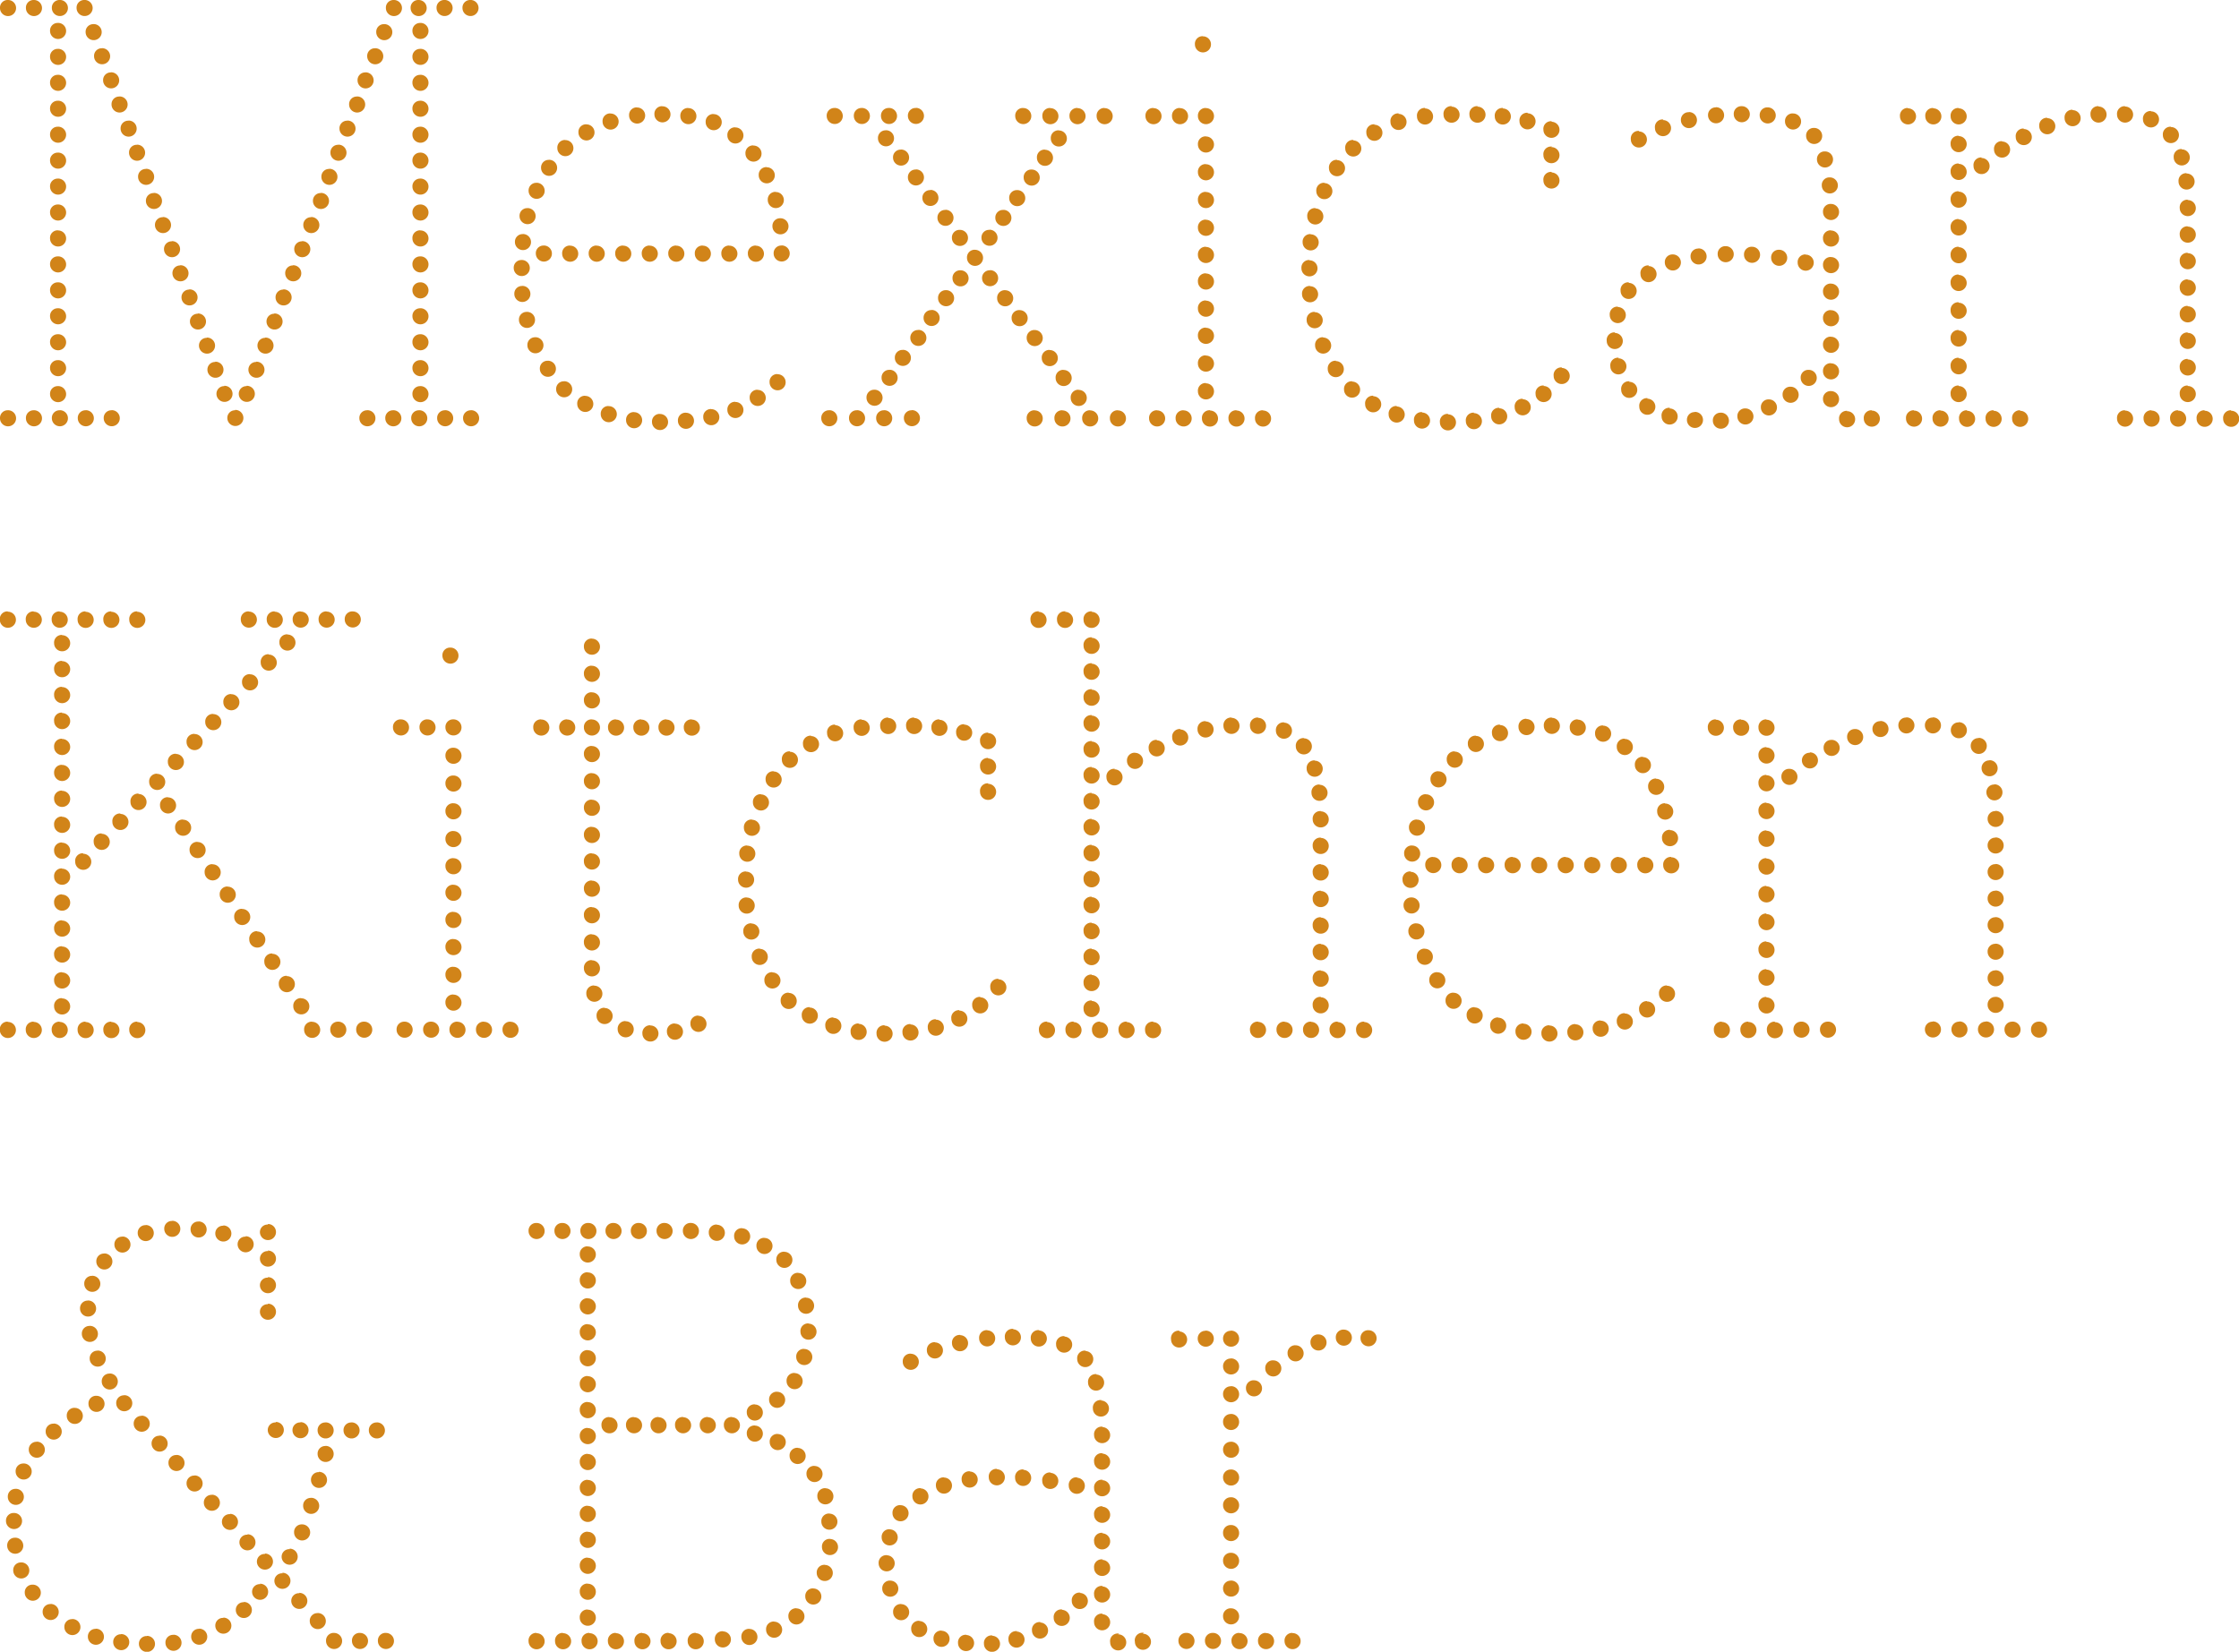<svg id="Layer_1" data-name="Layer 1" xmlns="http://www.w3.org/2000/svg" viewBox="0 0 557 411"><defs><style>.cls-1{fill:#d18419;}</style></defs><title>heading2</title><path class="cls-1" d="M322.84,1450.69a2,2,0,1,1-1.95,2A1.89,1.89,0,0,1,322.84,1450.69Zm0,102.08a2,2,0,1,1-1.95,2A1.89,1.89,0,0,1,322.84,1552.78Zm6.45-102.08a2,2,0,1,1-1.95,2A1.89,1.89,0,0,1,329.28,1450.69Zm0,102.08a2,2,0,1,1-1.95,2A1.89,1.89,0,0,1,329.28,1552.78Zm6-96.38a2,2,0,1,1-1.95,2A1.89,1.89,0,0,1,335.28,1456.4Zm0,6.45a2,2,0,1,1-1.95,2A1.89,1.89,0,0,1,335.28,1462.85Zm0,6.46a2,2,0,1,1-1.95,2A1.89,1.89,0,0,1,335.28,1469.31Zm0,6.45a2,2,0,1,1-1.95,2A1.89,1.89,0,0,1,335.28,1475.76Zm0,6.46a2,2,0,1,1-1.95,2A1.89,1.89,0,0,1,335.28,1482.22Zm0,6.45a2,2,0,1,1-1.95,2A1.89,1.89,0,0,1,335.28,1488.67Zm0,6.46a2,2,0,1,1-1.95,2A1.89,1.89,0,0,1,335.28,1495.13Zm0,6.45a2,2,0,1,1-1.95,2A1.89,1.89,0,0,1,335.28,1501.58Zm0,6.46a2,2,0,1,1-1.95,2A1.89,1.89,0,0,1,335.28,1508Zm0,6.45a2,2,0,1,1-1.95,2A1.89,1.89,0,0,1,335.28,1514.49Zm0,6.46a2,2,0,1,1-1.95,2A1.89,1.89,0,0,1,335.28,1520.95Zm0,6.45a2,2,0,1,1-1.95,2A1.89,1.89,0,0,1,335.28,1527.4Zm0,6.46a2,2,0,1,1-1.95,2A1.89,1.89,0,0,1,335.28,1533.86Zm0,6.45a2,2,0,1,1-1.95,2A1.89,1.89,0,0,1,335.28,1540.31Zm0,6.46a2,2,0,1,1-1.95,2A1.89,1.89,0,0,1,335.28,1546.77Zm.45-96.08a2,2,0,1,1-1.95,2A1.89,1.89,0,0,1,335.73,1450.69Zm0,102.08a2,2,0,1,1-1.95,2A1.89,1.89,0,0,1,335.73,1552.78Zm6.15-102.08a2,2,0,1,1-1.95,2A1.89,1.89,0,0,1,341.88,1450.69Zm.3,102.08a2,2,0,1,1-1.95,2A1.89,1.89,0,0,1,342.18,1552.78Zm1.95-96.08a2,2,0,1,1-1.95,2A1.89,1.89,0,0,1,344.12,1456.7Zm2.1,6a2,2,0,1,1-1.95,2A1.89,1.89,0,0,1,346.22,1462.7Zm2.25,6a2,2,0,1,1-1.95,2A1.89,1.89,0,0,1,348.47,1468.71Zm.15,84.07a2,2,0,1,1-1.95,2A1.89,1.89,0,0,1,348.62,1552.78Zm1.95-78.06a2,2,0,1,1-1.95,2A1.89,1.89,0,0,1,350.57,1474.71Zm2.25,6a2,2,0,1,1-1.95,2A1.89,1.89,0,0,1,352.82,1480.72Zm2.1,6a2,2,0,1,1-1.95,2A1.89,1.89,0,0,1,354.92,1486.72Zm2.25,6a2,2,0,1,1-1.95,2A1.89,1.89,0,0,1,357.17,1492.73Zm1.95,6a2,2,0,1,1-1.95,2A1.89,1.89,0,0,1,359.12,1498.73Zm2.25,6a2,2,0,1,1-1.95,2A1.89,1.89,0,0,1,361.37,1504.74Zm2.25,6a2,2,0,1,1-1.95,2A1.89,1.89,0,0,1,363.62,1510.74Zm2.1,6a2,2,0,1,1-1.95,2A1.89,1.89,0,0,1,365.71,1516.74Zm2.25,6a2,2,0,1,1-1.95,2A1.89,1.89,0,0,1,368,1522.75Zm2.1,6a2,2,0,1,1-1.95,2A1.89,1.89,0,0,1,370.06,1528.76Zm2.25,6a2,2,0,1,1-1.95,2A1.89,1.89,0,0,1,372.31,1534.76Zm2.1,6a2,2,0,1,1-1.95,2A1.89,1.89,0,0,1,374.41,1540.76Zm2.25,6a2,2,0,1,1-1.95,2A1.89,1.89,0,0,1,376.66,1546.77Zm2.7,6a2,2,0,1,1-1.95,2A1.89,1.89,0,0,1,379.36,1552.78Zm2.85-6a2,2,0,1,1-1.95,2A1.89,1.89,0,0,1,382.21,1546.77Zm2.4-6a2,2,0,1,1-1.95,2A1.89,1.89,0,0,1,384.61,1540.76Zm2.25-6a2,2,0,1,1-1.95,2A1.89,1.89,0,0,1,386.85,1534.76Zm2.25-6a2,2,0,1,1-1.95,2A1.89,1.89,0,0,1,389.1,1528.76Zm2.25-6a2,2,0,1,1-1.95,2A1.89,1.89,0,0,1,391.35,1522.75Zm2.4-6a2,2,0,1,1-1.95,2A1.89,1.89,0,0,1,393.75,1516.74Zm2.25-6a2,2,0,1,1-1.95,2A1.89,1.89,0,0,1,396,1510.74Zm2.25-6a2,2,0,1,1-1.95,2A1.89,1.89,0,0,1,398.25,1504.74Zm2.4-6a2,2,0,1,1-1.95,2A1.89,1.89,0,0,1,400.65,1498.73Zm2.1-6a2,2,0,1,1-1.95,2A1.89,1.89,0,0,1,402.75,1492.73Zm2.25-6a2,2,0,1,1-1.95,2A1.89,1.89,0,0,1,405,1486.72Zm2.25-6a2,2,0,1,1-1.95,2A1.89,1.89,0,0,1,407.24,1480.72Zm2.4-6a2,2,0,1,1-1.95,2A1.89,1.89,0,0,1,409.64,1474.71Zm2.1-6a2,2,0,1,1-1.95,2A1.89,1.89,0,0,1,411.74,1468.71Zm.45,84.07a2,2,0,1,1-1.95,2A1.89,1.89,0,0,1,412.19,1552.78Zm1.95-90.07a2,2,0,1,1-1.95,2A1.89,1.89,0,0,1,414.14,1462.7Zm2.25-6a2,2,0,1,1-1.95,2A1.89,1.89,0,0,1,416.39,1456.7Zm2.25,96.08a2,2,0,1,1-1.95,2A1.89,1.89,0,0,1,418.64,1552.78Zm.15-102.08a2,2,0,1,1-1.95,2A1.89,1.89,0,0,1,418.79,1450.69Zm6.15,0a2,2,0,1,1-1.95,2A1.89,1.89,0,0,1,424.94,1450.69Zm.15,102.08a2,2,0,1,1-1.95,2A1.89,1.89,0,0,1,425.09,1552.78Zm.3-96.38a2,2,0,1,1-1.95,2A1.89,1.89,0,0,1,425.39,1456.4Zm0,6.45a2,2,0,1,1-1.95,2A1.89,1.89,0,0,1,425.39,1462.85Zm0,6.46a2,2,0,1,1-1.95,2A1.89,1.89,0,0,1,425.39,1469.31Zm0,6.45a2,2,0,1,1-1.95,2A1.89,1.89,0,0,1,425.39,1475.76Zm0,6.46a2,2,0,1,1-1.95,2A1.89,1.89,0,0,1,425.39,1482.22Zm0,6.45a2,2,0,1,1-1.95,2A1.89,1.89,0,0,1,425.39,1488.67Zm0,6.46a2,2,0,1,1-1.95,2A1.89,1.89,0,0,1,425.39,1495.13Zm0,6.45a2,2,0,1,1-1.95,2A1.89,1.89,0,0,1,425.39,1501.58Zm0,6.46a2,2,0,1,1-1.95,2A1.89,1.89,0,0,1,425.39,1508Zm0,6.45a2,2,0,1,1-1.95,2A1.89,1.89,0,0,1,425.39,1514.49Zm0,6.46a2,2,0,1,1-1.95,2A1.89,1.89,0,0,1,425.39,1520.95Zm0,6.45a2,2,0,1,1-1.95,2A1.89,1.89,0,0,1,425.39,1527.4Zm0,6.46a2,2,0,1,1-1.95,2A1.89,1.89,0,0,1,425.39,1533.86Zm0,6.45a2,2,0,1,1-1.95,2A1.89,1.89,0,0,1,425.39,1540.31Zm0,6.46a2,2,0,1,1-1.95,2A1.89,1.89,0,0,1,425.39,1546.77Zm6-96.08a2,2,0,1,1-1.95,2A1.89,1.89,0,0,1,431.38,1450.69Zm.15,102.08a2,2,0,1,1-1.95,2A1.89,1.89,0,0,1,431.53,1552.78Zm6.3-102.08a2,2,0,1,1-1.95,2A1.89,1.89,0,0,1,437.83,1450.69Zm.15,102.08a2,2,0,1,1-1.95,2A1.89,1.89,0,0,1,438,1552.78Zm12.6-37.38a2,2,0,1,1-1.95,2A1.89,1.89,0,0,1,450.58,1515.39Zm.15,6.45a2,2,0,1,1-1.95,2A1.89,1.89,0,0,1,450.73,1521.85Zm.15-12.91a2,2,0,1,1-1.95,2A1.89,1.89,0,0,1,450.88,1508.94Zm1,19.37a2,2,0,1,1-1.95,2A1.89,1.89,0,0,1,451.93,1528.3Zm.15-25.82a2,2,0,1,1-1.95,2A1.89,1.89,0,0,1,452.08,1502.48Zm1.95,32.13a2,2,0,1,1-1.95,2A1.89,1.89,0,0,1,454,1534.61Zm.3-38.43a2,2,0,1,1-1.95,2A1.89,1.89,0,0,1,454.33,1496.18Zm1.8,15.61a2,2,0,1,1-1.95,2A1.89,1.89,0,0,1,456.13,1511.79Zm1,28.67a2,2,0,1,1-1.95,2A1.89,1.89,0,0,1,457.18,1540.46Zm.3-50a2,2,0,1,1-1.95,2A1.89,1.89,0,0,1,457.47,1490.47Zm3.75,55.1a2,2,0,1,1-1.95,2A1.89,1.89,0,0,1,461.22,1545.57Zm.3-60a2,2,0,1,1-1.95,2A1.89,1.89,0,0,1,461.52,1485.52Zm1.2,26.27a2,2,0,1,1-1.95,2A1.89,1.89,0,0,1,462.72,1511.79Zm3.75,37.38a2,2,0,1,1-1.95,2A1.89,1.89,0,0,1,466.47,1549.17Zm.3-67.56a2,2,0,1,1-1.95,2A1.89,1.89,0,0,1,466.77,1481.62Zm2.55,30.18a2,2,0,1,1-1.95,2A1.89,1.89,0,0,1,469.32,1511.79Zm3,39.93a2,2,0,1,1-1.95,2A1.89,1.89,0,0,1,472.32,1551.72Zm.45-72.81a2,2,0,1,1-1.95,2A1.89,1.89,0,0,1,472.77,1478.91Zm3.15,32.88a2,2,0,1,1-1.95,2A1.89,1.89,0,0,1,475.92,1511.79Zm2.7,41.43a2,2,0,1,1-1.95,2A1.89,1.89,0,0,1,478.62,1553.23Zm.75-75.81a2,2,0,1,1-1.95,2A1.89,1.89,0,0,1,479.36,1477.41Zm3.15,34.38a2,2,0,1,1-1.95,2A1.89,1.89,0,0,1,482.51,1511.79Zm2.55,41.88a2,2,0,1,1-1.95,2A1.89,1.89,0,0,1,485.06,1553.68Zm.6-76.56a2,2,0,1,1-1.95,2A1.89,1.89,0,0,1,485.66,1477.11Zm3.45,34.68a2,2,0,1,1-1.95,2A1.89,1.89,0,0,1,489.11,1511.79Zm2.4,41.58a2,2,0,1,1-1.95,2A1.89,1.89,0,0,1,491.51,1553.38Zm.6-75.81a2,2,0,1,1-1.95,2A1.89,1.89,0,0,1,492.11,1477.56Zm3.6,34.23a2,2,0,1,1-1.95,2A1.89,1.89,0,0,1,495.71,1511.79Zm2.1,40.68a2,2,0,1,1-1.95,2A1.89,1.89,0,0,1,497.81,1552.47Zm.6-73.41a2,2,0,1,1-1.95,2A1.89,1.89,0,0,1,498.41,1479.06Zm3.9,32.73a2,2,0,1,1-1.95,2A1.89,1.89,0,0,1,502.3,1511.79Zm1.5-29.42a2,2,0,1,1-1.95,2A1.89,1.89,0,0,1,503.8,1482.37Zm0,68.31a2,2,0,1,1-1.95,2A1.89,1.89,0,0,1,503.8,1550.67Zm4.5-63.8a2,2,0,1,1-1.95,2A1.89,1.89,0,0,1,508.3,1486.87Zm.6,24.92a2,2,0,1,1-1.95,2A1.89,1.89,0,0,1,508.9,1511.79Zm.45,35.88a2,2,0,1,1-1.95,2A1.89,1.89,0,0,1,509.35,1547.67Zm2.25-55.4a2,2,0,1,1-1.95,2A1.89,1.89,0,0,1,511.6,1492.27Zm2.25,6.16a2,2,0,1,1-1.95,2A1.89,1.89,0,0,1,513.85,1498.43Zm.45,45.34a2,2,0,1,1-1.95,2A1.89,1.89,0,0,1,514.3,1543.77ZM515,1505a2,2,0,1,1-1.95,2A1.89,1.89,0,0,1,515,1505Zm.3,6.76a2,2,0,1,1-1.95,2A1.89,1.89,0,0,1,515.35,1511.79Zm11.85,41a2,2,0,1,1-1.95,2A1.89,1.89,0,0,1,527.2,1552.78Zm1.35-75.21a2,2,0,1,1-1.95,2A1.89,1.89,0,0,1,528.54,1477.56Zm5.55,75.21a2,2,0,1,1-1.95,2A1.89,1.89,0,0,1,534.09,1552.78Zm1.2-75.21a2,2,0,1,1-1.95,2A1.89,1.89,0,0,1,535.29,1477.56Zm3.15,70.11a2,2,0,1,1-1.95,2A1.89,1.89,0,0,1,538.44,1547.67Zm2.4,5.1a2,2,0,1,1-1.95,2A1.89,1.89,0,0,1,540.84,1552.78Zm.45-69.66a2,2,0,1,1-1.95,2A1.89,1.89,0,0,1,541.29,1483.12Zm.75-5.55a2,2,0,1,1-1.95,2A1.89,1.89,0,0,1,542,1477.56Zm.15,65.15a2,2,0,1,1-1.95,2A1.89,1.89,0,0,1,542.19,1542.72Zm2.85-54.8a2,2,0,1,1-1.95,2A1.89,1.89,0,0,1,545,1487.92Zm.45,49.84a2,2,0,1,1-1.95,2A1.89,1.89,0,0,1,545.49,1537.76Zm2.25,15a2,2,0,1,1-1.95,2A1.89,1.89,0,0,1,547.74,1552.78Zm1-75.21a2,2,0,1,1-1.95,2A1.89,1.89,0,0,1,548.79,1477.56Zm0,15.31a2,2,0,1,1-1.95,2A1.89,1.89,0,0,1,548.79,1492.88Zm.6,39.93a2,2,0,1,1-1.95,2A1.89,1.89,0,0,1,549.38,1532.81Zm3-34.83a2,2,0,1,1-1.95,2A1.89,1.89,0,0,1,552.38,1498Zm.3,29.87a2,2,0,1,1-1.95,2A1.89,1.89,0,0,1,552.68,1527.85Zm3.45-24.92a2,2,0,1,1-1.95,2A1.89,1.89,0,0,1,556.13,1502.93Zm.15,20a2,2,0,1,1-1.95,2A1.89,1.89,0,0,1,556.28,1522.9Zm3.45-15a2,2,0,1,1-1.95,2A1.89,1.89,0,0,1,559.73,1507.89Zm.15,10.06a2,2,0,1,1-1.95,2A1.89,1.89,0,0,1,559.88,1517.95Zm3.6-5.1a2,2,0,1,1-1.95,2A1.89,1.89,0,0,1,563.48,1512.84Zm3.6-5a2,2,0,1,1-1.95,2A1.89,1.89,0,0,1,567.08,1507.89Zm.15,10.06a2,2,0,1,1-1.95,2A1.89,1.89,0,0,1,567.23,1517.95Zm3.3-15a2,2,0,1,1-1.95,2A1.89,1.89,0,0,1,570.52,1502.93Zm.45,20a2,2,0,1,1-1.95,2A1.89,1.89,0,0,1,571,1522.9Zm3-24.92a2,2,0,1,1-1.95,2A1.89,1.89,0,0,1,574,1498Zm.6,29.87a2,2,0,1,1-1.95,2A1.89,1.89,0,0,1,574.57,1527.85Zm.9-50.29a2,2,0,1,1-1.95,2A1.89,1.89,0,0,1,575.47,1477.56Zm2.1,15.31a2,2,0,1,1-1.95,2A1.89,1.89,0,0,1,577.57,1492.88Zm.75,39.93a2,2,0,1,1-1.95,2A1.89,1.89,0,0,1,578.32,1532.81Zm0,20a2,2,0,1,1-1.95,2A1.89,1.89,0,0,1,578.32,1552.78Zm2.55-64.85a2,2,0,1,1-1.95,2A1.89,1.89,0,0,1,580.87,1487.92Zm1.2,49.84a2,2,0,1,1-1.95,2A1.89,1.89,0,0,1,582.07,1537.76Zm.15-60.2a2,2,0,1,1-1.95,2A1.89,1.89,0,0,1,582.22,1477.56Zm2.1,5.55a2,2,0,1,1-1.95,2A1.89,1.89,0,0,1,584.32,1483.12Zm.9,69.66a2,2,0,1,1-1.95,2A1.89,1.89,0,0,1,585.22,1552.78Zm.3-10.06a2,2,0,1,1-1.95,2A1.89,1.89,0,0,1,585.52,1542.72Zm3.45-65.15a2,2,0,1,1-1.95,2A1.89,1.89,0,0,1,589,1477.56Zm.3,70.11a2,2,0,1,1-1.95,2A1.89,1.89,0,0,1,589.27,1547.67Zm2.85,5.1a2,2,0,1,1-1.95,2A1.89,1.89,0,0,1,592.11,1552.78Zm3.6-75.21a2,2,0,1,1-1.95,2A1.89,1.89,0,0,1,595.71,1477.56Zm3.3,75.21a2,2,0,1,1-1.95,2A1.89,1.89,0,0,1,599,1552.78Zm8.85-75.21a2,2,0,1,1-1.95,2A1.89,1.89,0,0,1,607.86,1477.56Zm.9,75.21a2,2,0,1,1-1.95,2A1.89,1.89,0,0,1,608.76,1552.78Zm5.7-75.21a2,2,0,1,1-1.95,2A1.89,1.89,0,0,1,614.46,1477.56Zm.9,75.21a2,2,0,1,1-1.95,2A1.89,1.89,0,0,1,615.35,1552.78Zm4.8-93.08a2,2,0,1,1-1.95,2A1.89,1.89,0,0,1,620.15,1459.7Zm.75,17.86a2,2,0,1,1-1.95,2A1.89,1.89,0,0,1,620.9,1477.56Zm0,7.06a2,2,0,1,1-1.95,2A1.89,1.89,0,0,1,620.9,1484.62Zm0,6.91a2,2,0,1,1-1.95,2A1.89,1.89,0,0,1,620.9,1491.52Zm0,6.91a2,2,0,1,1-1.95,2A1.89,1.89,0,0,1,620.9,1498.43Zm0,6.91a2,2,0,1,1-1.95,2A1.89,1.89,0,0,1,620.9,1505.34Zm0,6.76a2,2,0,1,1-1.95,2A1.89,1.89,0,0,1,620.9,1512.09Zm0,6.61a2,2,0,1,1-1.95,2A1.89,1.89,0,0,1,620.9,1518.7Zm0,6.76a2,2,0,1,1-1.95,2A1.89,1.89,0,0,1,620.9,1525.45Zm0,6.75a2,2,0,1,1-1.95,2A1.89,1.89,0,0,1,620.9,1532.21Zm0,6.91a2,2,0,1,1-1.95,2A1.89,1.89,0,0,1,620.9,1539.11Zm0,6.91a2,2,0,1,1-1.95,2A1.89,1.89,0,0,1,620.9,1546Zm1,6.76a2,2,0,1,1-1.95,2A1.89,1.89,0,0,1,622,1552.78Zm6.6,0a2,2,0,1,1-1.95,2A1.89,1.89,0,0,1,628.55,1552.78Zm6.6,0a2,2,0,1,1-1.95,2A1.89,1.89,0,0,1,635.15,1552.78Zm11.55-37.38a2,2,0,1,1-1.95,2A1.89,1.89,0,0,1,646.69,1515.39Zm.15,6.45a2,2,0,1,1-1.95,2A1.89,1.89,0,0,1,646.84,1521.85Zm.15-12.91a2,2,0,1,1-1.95,2A1.89,1.89,0,0,1,647,1508.94Zm1,19.37a2,2,0,1,1-1.95,2A1.89,1.89,0,0,1,648,1528.3Zm.15-25.82a2,2,0,1,1-1.95,2A1.89,1.89,0,0,1,648.19,1502.48Zm1.95,32.13a2,2,0,1,1-1.95,2A1.89,1.89,0,0,1,650.14,1534.61Zm.3-38.43a2,2,0,1,1-1.95,2A1.89,1.89,0,0,1,650.44,1496.18Zm2.85,44.29a2,2,0,1,1-1.95,2A1.89,1.89,0,0,1,653.29,1540.46Zm.3-50a2,2,0,1,1-1.95,2A1.89,1.89,0,0,1,653.59,1490.47Zm3.75,55.1a2,2,0,1,1-1.95,2A1.89,1.89,0,0,1,657.34,1545.57Zm.3-60a2,2,0,1,1-1.95,2A1.89,1.89,0,0,1,657.64,1485.52Zm4.95,63.65a2,2,0,1,1-1.95,2A1.89,1.89,0,0,1,662.58,1549.17Zm.3-67.56a2,2,0,1,1-1.95,2A1.89,1.89,0,0,1,662.88,1481.62Zm5.55,70.11a2,2,0,1,1-1.95,2A1.89,1.89,0,0,1,668.43,1551.72Zm.45-72.81a2,2,0,1,1-1.95,2A1.89,1.89,0,0,1,668.88,1478.91Zm5.85,74.31a2,2,0,1,1-1.95,2A1.89,1.89,0,0,1,674.73,1553.23Zm.75-75.66a2,2,0,1,1-1.95,2A1.89,1.89,0,0,1,675.48,1477.56Zm5.7,76.11a2,2,0,1,1-1.95,2A1.89,1.89,0,0,1,681.17,1553.68Zm.9-76.56a2,2,0,1,1-1.95,2A1.89,1.89,0,0,1,682.07,1477.11Zm5.55,76.26a2,2,0,1,1-1.95,2A1.89,1.89,0,0,1,687.62,1553.38Zm.9-76.26a2,2,0,1,1-1.95,2A1.89,1.89,0,0,1,688.52,1477.11Zm5.4,75.06a2,2,0,1,1-1.95,2A1.89,1.89,0,0,1,693.92,1552.17Zm.9-74.61a2,2,0,1,1-1.95,2A1.89,1.89,0,0,1,694.82,1477.56Zm4.95,72.36a2,2,0,1,1-1.95,2A1.89,1.89,0,0,1,699.77,1549.92Zm1.2-71.16a2,2,0,1,1-1.95,2A1.89,1.89,0,0,1,701,1478.76Zm4,67.86a2,2,0,1,1-1.95,2A1.89,1.89,0,0,1,705,1546.62Zm1.95-65.75a2,2,0,1,1-1.95,2A1.89,1.89,0,0,1,707,1480.87Zm0,6.31a2,2,0,1,1-1.95,2A1.89,1.89,0,0,1,707,1487.17Zm0,6.31a2,2,0,1,1-1.95,2A1.89,1.89,0,0,1,707,1493.48Zm2.55,48.64a2,2,0,1,1-1.95,2A1.89,1.89,0,0,1,709.51,1542.12Zm13.2-8.71a2,2,0,1,1-1.95,2A1.89,1.89,0,0,1,722.71,1533.41Zm.75-6.45a2,2,0,1,1-1.95,2A1.89,1.89,0,0,1,723.46,1527Zm.15,12.76a2,2,0,1,1-1.95,2A1.89,1.89,0,0,1,723.61,1539.71Zm2.55-18.77a2,2,0,1,1-1.95,2A1.89,1.89,0,0,1,726.16,1520.95Zm.15,24.62a2,2,0,1,1-1.95,2A1.89,1.89,0,0,1,726.31,1545.57Zm2.4-62.3a2,2,0,1,1-1.95,2A1.89,1.89,0,0,1,728.7,1483.27Zm2.1,66.5a2,2,0,1,1-1.95,2A1.89,1.89,0,0,1,730.8,1549.77Zm.3-33a2,2,0,1,1-1.95,2A1.89,1.89,0,0,1,731.1,1516.74Zm3.6-36.33a2,2,0,1,1-1.95,2A1.89,1.89,0,0,1,734.7,1480.42Zm1.65,71.76a2,2,0,1,1-1.95,2A1.89,1.89,0,0,1,736.35,1552.17ZM737,1514a2,2,0,1,1-1.95,2A1.89,1.89,0,0,1,737,1514Zm4-35.43a2,2,0,1,1-1.95,2A1.89,1.89,0,0,1,741,1478.61Zm1.5,74.61a2,2,0,1,1-1.95,2A1.89,1.89,0,0,1,742.5,1553.23Zm.9-40.68a2,2,0,1,1-1.95,2A1.89,1.89,0,0,1,743.4,1512.54Zm4.35-35.13a2,2,0,1,1-1.95,2A1.89,1.89,0,0,1,747.75,1477.41Zm1.2,76a2,2,0,1,1-1.95,2A1.89,1.89,0,0,1,748.95,1553.38Zm1.2-41.43a2,2,0,1,1-1.95,2A1.89,1.89,0,0,1,750.14,1511.94Zm4-34.83a2,2,0,1,1-1.95,2A1.89,1.89,0,0,1,754.19,1477.11Zm.9,75.21a2,2,0,1,1-1.95,2A1.89,1.89,0,0,1,755.09,1552.32Zm1.65-40.23a2,2,0,1,1-1.95,2A1.89,1.89,0,0,1,756.74,1512.09Zm3.9-34.68a2,2,0,1,1-1.95,2A1.89,1.89,0,0,1,760.64,1477.41Zm.3,72.66a2,2,0,1,1-1.95,2A1.89,1.89,0,0,1,760.94,1550.07Zm2.55-37.23a2,2,0,1,1-1.95,2A1.89,1.89,0,0,1,763.49,1512.84Zm2.85,34.08a2,2,0,1,1-1.95,2A1.89,1.89,0,0,1,766.34,1546.92Zm.6-68a2,2,0,1,1-1.95,2A1.89,1.89,0,0,1,766.94,1478.91Zm3.15,35.13a2,2,0,1,1-1.95,2A1.89,1.89,0,0,1,770.08,1514Zm.75,28.67a2,2,0,1,1-1.95,2A1.89,1.89,0,0,1,770.83,1542.72Zm1.35-60.2a2,2,0,1,1-1.95,2A1.89,1.89,0,0,1,772.18,1482.52Zm2.7,5.85a2,2,0,1,1-1.95,2A1.89,1.89,0,0,1,774.88,1488.37Zm1.2,6.46a2,2,0,1,1-1.95,2A1.89,1.89,0,0,1,776.08,1494.83Zm.3,6.61a2,2,0,1,1-1.95,2A1.89,1.89,0,0,1,776.38,1501.43Zm0,6.61a2,2,0,1,1-1.95,2A1.89,1.89,0,0,1,776.38,1508Zm0,6.61a2,2,0,1,1-1.95,2A1.89,1.89,0,0,1,776.38,1514.64Zm0,6.61a2,2,0,1,1-1.95,2A1.89,1.89,0,0,1,776.38,1521.25Zm0,6.61a2,2,0,1,1-1.95,2A1.89,1.89,0,0,1,776.38,1527.85Zm0,6.61a2,2,0,1,1-1.95,2A1.89,1.89,0,0,1,776.38,1534.46Zm0,6.61a2,2,0,1,1-1.95,2A1.89,1.89,0,0,1,776.38,1541.06Zm0,6.91a2,2,0,1,1-1.95,2A1.89,1.89,0,0,1,776.38,1548Zm4,5a2,2,0,1,1-1.95,2A1.89,1.89,0,0,1,780.43,1552.92Zm6.15-.15a2,2,0,1,1-1.95,2A1.89,1.89,0,0,1,786.58,1552.78Zm9-75.21a2,2,0,1,1-1.95,2A1.89,1.89,0,0,1,795.57,1477.56Zm1.5,75.21a2,2,0,1,1-1.95,2A1.89,1.89,0,0,1,797.07,1552.78Zm4.8-75.21a2,2,0,1,1-1.95,2A1.89,1.89,0,0,1,801.87,1477.56Zm1.8,75.21a2,2,0,1,1-1.95,2A1.89,1.89,0,0,1,803.67,1552.78Zm4.5-75.21a2,2,0,1,1-1.95,2A1.89,1.89,0,0,1,808.17,1477.56Zm0,6.91a2,2,0,1,1-1.95,2A1.89,1.89,0,0,1,808.17,1484.47Zm0,6.91a2,2,0,1,1-1.95,2A1.89,1.89,0,0,1,808.17,1491.37Zm0,6.91a2,2,0,1,1-1.95,2A1.89,1.89,0,0,1,808.17,1498.28Zm0,6.91a2,2,0,1,1-1.95,2A1.89,1.89,0,0,1,808.17,1505.19Zm0,6.91a2,2,0,1,1-1.95,2A1.89,1.89,0,0,1,808.17,1512.09Zm0,6.91a2,2,0,1,1-1.95,2A1.89,1.89,0,0,1,808.17,1519Zm0,6.91a2,2,0,1,1-1.95,2A1.89,1.89,0,0,1,808.17,1525.9Zm0,6.91a2,2,0,1,1-1.95,2A1.89,1.89,0,0,1,808.17,1532.81Zm0,6.91a2,2,0,1,1-1.95,2A1.89,1.89,0,0,1,808.17,1539.71Zm0,6.91a2,2,0,1,1-1.95,2A1.89,1.89,0,0,1,808.17,1546.62Zm2.1,6.16a2,2,0,1,1-1.95,2A1.89,1.89,0,0,1,810.27,1552.78Zm3.6-62.9a2,2,0,1,1-1.95,2A1.89,1.89,0,0,1,813.87,1489.87Zm3,62.9a2,2,0,1,1-1.95,2A1.89,1.89,0,0,1,816.86,1552.78Zm2.1-67a2,2,0,1,1-1.95,2A1.89,1.89,0,0,1,819,1485.82Zm4.5,67a2,2,0,1,1-1.95,2A1.89,1.89,0,0,1,823.46,1552.78Zm.9-70.11a2,2,0,1,1-1.95,2A1.89,1.89,0,0,1,824.36,1482.67Zm5.85-2.7a2,2,0,1,1-1.95,2A1.89,1.89,0,0,1,830.21,1480Zm6.3-2a2,2,0,1,1-1.95,2A1.89,1.89,0,0,1,836.51,1478Zm6.45-.9a2,2,0,1,1-1.95,2A1.89,1.89,0,0,1,843,1477.11Zm6.6,0a2,2,0,1,1-1.95,2A1.89,1.89,0,0,1,849.55,1477.11Zm0,75.66a2,2,0,1,1-1.95,2A1.89,1.89,0,0,1,849.55,1552.78Zm6.45-74.46a2,2,0,1,1-1.95,2A1.89,1.89,0,0,1,856,1478.31Zm.15,74.46a2,2,0,1,1-1.95,2A1.89,1.89,0,0,1,856.15,1552.78Zm4.8-70.56a2,2,0,1,1-1.95,2A1.89,1.89,0,0,1,860.94,1482.22Zm1.8,70.56a2,2,0,1,1-1.95,2A1.89,1.89,0,0,1,862.74,1552.78Zm.9-65a2,2,0,1,1-1.95,2A1.89,1.89,0,0,1,863.64,1487.77Zm1.2,6a2,2,0,1,1-1.95,2A1.89,1.89,0,0,1,864.84,1493.78Zm.3,6.61a2,2,0,1,1-1.95,2A1.89,1.89,0,0,1,865.14,1500.38Zm0,6.61a2,2,0,1,1-1.95,2A1.89,1.89,0,0,1,865.14,1507Zm0,6.61a2,2,0,1,1-1.95,2A1.89,1.89,0,0,1,865.14,1513.59Zm0,6.61a2,2,0,1,1-1.95,2A1.89,1.89,0,0,1,865.14,1520.2Zm0,6.61a2,2,0,1,1-1.95,2A1.89,1.89,0,0,1,865.14,1526.8Zm0,6.61a2,2,0,1,1-1.95,2A1.89,1.89,0,0,1,865.14,1533.41Zm0,6.61a2,2,0,1,1-1.95,2A1.89,1.89,0,0,1,865.14,1540Zm0,6.61a2,2,0,1,1-1.95,2A1.89,1.89,0,0,1,865.14,1546.62Zm4.2,6.16a2,2,0,1,1-1.95,2A1.89,1.89,0,0,1,869.34,1552.78Zm6.6,0a2,2,0,1,1-1.95,2A1.89,1.89,0,0,1,875.94,1552.78Zm-553.1,50a2,2,0,1,1-1.95,2A1.89,1.89,0,0,1,322.84,1602.82Zm0,102.08a2,2,0,1,1-1.95,2A1.89,1.89,0,0,1,322.84,1704.91Zm6.45-102.08a2,2,0,1,1-1.95,2A1.89,1.89,0,0,1,329.28,1602.82Zm0,102.08a2,2,0,1,1-1.95,2A1.89,1.89,0,0,1,329.28,1704.91Zm6.45-102.08a2,2,0,1,1-1.95,2A1.89,1.89,0,0,1,335.73,1602.82Zm0,102.08a2,2,0,1,1-1.95,2A1.89,1.89,0,0,1,335.73,1704.91Zm.6-96.23a2,2,0,1,1-1.95,2A1.89,1.89,0,0,1,336.33,1608.68Zm0,6.46a2,2,0,1,1-1.95,2A1.89,1.89,0,0,1,336.33,1615.13Zm0,6.45a2,2,0,1,1-1.95,2A1.89,1.89,0,0,1,336.33,1621.59Zm0,6.46a2,2,0,1,1-1.95,2A1.89,1.89,0,0,1,336.33,1628Zm0,6.45a2,2,0,1,1-1.95,2A1.89,1.89,0,0,1,336.33,1634.5Zm0,6.46a2,2,0,1,1-1.95,2A1.89,1.89,0,0,1,336.33,1641Zm0,6.45a2,2,0,1,1-1.95,2A1.89,1.89,0,0,1,336.33,1647.41Zm0,6.46a2,2,0,1,1-1.95,2A1.89,1.89,0,0,1,336.33,1653.86Zm0,6.45a2,2,0,1,1-1.95,2A1.89,1.89,0,0,1,336.33,1660.32Zm0,6.46a2,2,0,1,1-1.95,2A1.89,1.89,0,0,1,336.33,1666.77Zm0,6.45a2,2,0,1,1-1.95,2A1.89,1.89,0,0,1,336.33,1673.23Zm0,6.46a2,2,0,1,1-1.95,2A1.89,1.89,0,0,1,336.33,1679.69Zm0,6.46a2,2,0,1,1-1.95,2A1.89,1.89,0,0,1,336.33,1686.14Zm0,6.45a2,2,0,1,1-1.95,2A1.89,1.89,0,0,1,336.33,1692.6Zm0,6.46a2,2,0,1,1-1.95,2A1.89,1.89,0,0,1,336.33,1699.05Zm5.25-36a2,2,0,1,1-1.95,2A1.89,1.89,0,0,1,341.58,1663Zm.6-60.2a2,2,0,1,1-1.95,2A1.89,1.89,0,0,1,342.18,1602.82Zm0,102.08a2,2,0,1,1-1.95,2A1.89,1.89,0,0,1,342.18,1704.91Zm4-46.84a2,2,0,1,1-1.95,2A1.89,1.89,0,0,1,346.22,1658.07Zm2.4-55.24a2,2,0,1,1-1.95,2A1.89,1.89,0,0,1,348.62,1602.82Zm0,102.08a2,2,0,1,1-1.95,2A1.89,1.89,0,0,1,348.62,1704.91Zm2.25-51.79a2,2,0,1,1-1.95,2A1.89,1.89,0,0,1,350.87,1653.11Zm4.2-50.29a2,2,0,1,1-1.95,2A1.89,1.89,0,0,1,355.07,1602.82Zm0,102.08a2,2,0,1,1-1.95,2A1.89,1.89,0,0,1,355.07,1704.91Zm.3-56.75a2,2,0,1,1-1.95,2A1.89,1.89,0,0,1,355.37,1648.16Zm4.65-5a2,2,0,1,1-1.95,2A1.89,1.89,0,0,1,360,1643.21Zm2.7,5.85a2,2,0,1,1-1.95,2A1.89,1.89,0,0,1,362.72,1649.06Zm1.95-10.81a2,2,0,1,1-1.95,2A1.89,1.89,0,0,1,364.67,1638.25Zm1.8,16.36a2,2,0,1,1-1.95,2A1.89,1.89,0,0,1,366.46,1654.61Zm2.85-21.32a2,2,0,1,1-1.95,2A1.89,1.89,0,0,1,369.31,1633.3Zm.75,26.87a2,2,0,1,1-1.95,2A1.89,1.89,0,0,1,370.06,1660.17Zm3.75,5.55a2,2,0,1,1-1.95,2A1.89,1.89,0,0,1,373.81,1665.72Zm.15-37.38a2,2,0,1,1-1.95,2A1.89,1.89,0,0,1,374,1628.34Zm3.6,42.94a2,2,0,1,1-1.95,2A1.89,1.89,0,0,1,377.56,1671.28Zm.9-47.89a2,2,0,1,1-1.95,2A1.89,1.89,0,0,1,378.46,1623.39Zm2.7,53.44a2,2,0,1,1-1.95,2A1.89,1.89,0,0,1,381.16,1676.83Zm1.65-74a2,2,0,1,1-1.95,2A1.89,1.89,0,0,1,382.81,1602.82Zm.3,15.61a2,2,0,1,1-1.95,2A1.89,1.89,0,0,1,383.11,1618.44Zm1.8,64a2,2,0,1,1-1.95,2A1.89,1.89,0,0,1,384.91,1682.39Zm2.85-68.91a2,2,0,1,1-1.95,2A1.89,1.89,0,0,1,387.75,1613.48Zm.9,74.46a2,2,0,1,1-1.95,2A1.89,1.89,0,0,1,388.65,1687.94Zm.6-85.12a2,2,0,1,1-1.95,2A1.89,1.89,0,0,1,389.25,1602.82Zm3,90.67a2,2,0,1,1-1.95,2A1.89,1.89,0,0,1,392.25,1693.5Zm.15-85a2,2,0,1,1-1.95,2A1.89,1.89,0,0,1,392.4,1608.53Zm3.3-5.71a2,2,0,1,1-1.95,2A1.89,1.89,0,0,1,395.7,1602.82Zm.15,96.23a2,2,0,1,1-1.95,2A1.89,1.89,0,0,1,395.85,1699.05Zm2.7,5.85a2,2,0,1,1-1.95,2A1.89,1.89,0,0,1,398.55,1704.91Zm3.6-102.08a2,2,0,1,1-1.95,2A1.89,1.89,0,0,1,402.15,1602.82ZM405,1704.91a2,2,0,1,1-1.95,2A1.89,1.89,0,0,1,405,1704.91Zm3.6-102.08a2,2,0,1,1-1.95,2A1.89,1.89,0,0,1,408.59,1602.82Zm2.85,102.08a2,2,0,1,1-1.95,2A1.89,1.89,0,0,1,411.44,1704.91Zm9.15-75.21a2,2,0,1,1-1.95,2A1.89,1.89,0,0,1,420.59,1629.69Zm.9,75.21a2,2,0,1,1-1.95,2A1.89,1.89,0,0,1,421.49,1704.91Zm5.7-75.21a2,2,0,1,1-1.95,2A1.89,1.89,0,0,1,427.19,1629.69Zm.9,75.21a2,2,0,1,1-1.95,2A1.89,1.89,0,0,1,428.09,1704.91Zm4.8-93.08a2,2,0,1,1-1.95,2A1.89,1.89,0,0,1,432.89,1611.83Zm.75,17.86a2,2,0,1,1-1.95,2A1.89,1.89,0,0,1,433.64,1629.69Zm0,7.06a2,2,0,1,1-1.95,2A1.89,1.89,0,0,1,433.64,1636.75Zm0,6.91a2,2,0,1,1-1.95,2A1.89,1.89,0,0,1,433.64,1643.66Zm0,6.91a2,2,0,1,1-1.95,2A1.89,1.89,0,0,1,433.64,1650.56Zm0,6.91a2,2,0,1,1-1.95,2A1.89,1.89,0,0,1,433.64,1657.47Zm0,6.76a2,2,0,1,1-1.95,2A1.89,1.89,0,0,1,433.64,1664.22Zm0,6.61a2,2,0,1,1-1.95,2A1.89,1.89,0,0,1,433.64,1670.83Zm0,6.76a2,2,0,1,1-1.95,2A1.89,1.89,0,0,1,433.64,1677.58Zm0,6.75a2,2,0,1,1-1.95,2A1.89,1.89,0,0,1,433.64,1684.34Zm0,6.91a2,2,0,1,1-1.95,2A1.89,1.89,0,0,1,433.64,1691.25Zm0,6.91a2,2,0,1,1-1.95,2A1.89,1.89,0,0,1,433.64,1698.15Zm1,6.76a2,2,0,1,1-1.95,2A1.89,1.89,0,0,1,434.69,1704.91Zm6.6,0a2,2,0,1,1-1.95,2A1.89,1.89,0,0,1,441.28,1704.91Zm6.6,0a2,2,0,1,1-1.95,2A1.89,1.89,0,0,1,447.88,1704.91Zm7.65-75.21a2,2,0,1,1-1.95,2A1.89,1.89,0,0,1,455.53,1629.69Zm6.45,0a2,2,0,1,1-1.95,2A1.89,1.89,0,0,1,462,1629.69Zm6.15-20.12a2,2,0,1,1-1.95,2A1.89,1.89,0,0,1,468.12,1609.58Zm0,6.75a2,2,0,1,1-1.95,2A1.89,1.89,0,0,1,468.12,1616.33Zm0,6.61a2,2,0,1,1-1.95,2A1.89,1.89,0,0,1,468.12,1622.94Zm0,6.75a2,2,0,1,1-1.95,2A1.89,1.89,0,0,1,468.12,1629.69Zm0,6.61a2,2,0,1,1-1.95,2A1.89,1.89,0,0,1,468.12,1636.3Zm0,6.76a2,2,0,1,1-1.95,2A1.89,1.89,0,0,1,468.12,1643.06Zm0,6.61a2,2,0,1,1-1.95,2A1.89,1.89,0,0,1,468.12,1649.66Zm0,6.76a2,2,0,1,1-1.95,2A1.89,1.89,0,0,1,468.12,1656.42Zm0,6.61a2,2,0,1,1-1.95,2A1.89,1.89,0,0,1,468.12,1663Zm0,6.76a2,2,0,1,1-1.95,2A1.89,1.89,0,0,1,468.12,1669.78Zm0,6.61a2,2,0,1,1-1.95,2A1.89,1.89,0,0,1,468.12,1676.38Zm0,6.76a2,2,0,1,1-1.95,2A1.89,1.89,0,0,1,468.12,1683.14Zm0,6.45a2,2,0,1,1-1.95,2A1.89,1.89,0,0,1,468.12,1689.59Zm.6,6.31a2,2,0,1,1-1.95,2A1.89,1.89,0,0,1,468.72,1695.9Zm2.55,5.55a2,2,0,1,1-1.95,2A1.89,1.89,0,0,1,471.27,1701.45Zm2.85-71.76a2,2,0,1,1-1.95,2A1.89,1.89,0,0,1,474.12,1629.69Zm2.4,75.06a2,2,0,1,1-1.95,2A1.89,1.89,0,0,1,476.52,1704.76Zm3.9-75.06a2,2,0,1,1-1.95,2A1.89,1.89,0,0,1,480.42,1629.69Zm2.25,76.11a2,2,0,1,1-1.95,2A1.89,1.89,0,0,1,482.66,1705.81Zm4-76.11a2,2,0,1,1-1.95,2A1.89,1.89,0,0,1,486.71,1629.69Zm2.1,75.66a2,2,0,1,1-1.95,2A1.89,1.89,0,0,1,488.81,1705.36Zm4.2-75.66a2,2,0,1,1-1.95,2A1.89,1.89,0,0,1,493,1629.69Zm1.65,73.71a2,2,0,1,1-1.95,2A1.89,1.89,0,0,1,494.66,1703.4Zm11.85-35.88a2,2,0,1,1-1.95,2A1.89,1.89,0,0,1,506.5,1667.53Zm.15,6.45a2,2,0,1,1-1.95,2A1.89,1.89,0,0,1,506.65,1674Zm.15-12.91a2,2,0,1,1-1.95,2A1.89,1.89,0,0,1,506.8,1661.07Zm1,19.37a2,2,0,1,1-1.95,2A1.89,1.89,0,0,1,507.85,1680.44Zm.15-25.82a2,2,0,1,1-1.95,2A1.89,1.89,0,0,1,508,1654.61Zm1.95,32.13a2,2,0,1,1-1.95,2A1.89,1.89,0,0,1,510,1686.74Zm.3-38.43a2,2,0,1,1-1.95,2A1.89,1.89,0,0,1,510.25,1648.31Zm2.85,44.29a2,2,0,1,1-1.95,2A1.89,1.89,0,0,1,513.1,1692.6Zm.3-50a2,2,0,1,1-1.95,2A1.89,1.89,0,0,1,513.4,1642.6Zm3.75,55.1a2,2,0,1,1-1.95,2A1.89,1.89,0,0,1,517.15,1697.7Zm.3-60a2,2,0,1,1-1.95,2A1.89,1.89,0,0,1,517.45,1637.65Zm4.95,63.65a2,2,0,1,1-1.95,2A1.89,1.89,0,0,1,522.4,1701.3Zm.3-67.56a2,2,0,1,1-1.95,2A1.89,1.89,0,0,1,522.7,1633.75Zm5.55,70.11a2,2,0,1,1-1.95,2A1.89,1.89,0,0,1,528.24,1703.86Zm.45-72.81a2,2,0,1,1-1.95,2A1.89,1.89,0,0,1,528.69,1631Zm5.85,74.31a2,2,0,1,1-1.95,2A1.89,1.89,0,0,1,534.54,1705.36Zm.75-75.66a2,2,0,1,1-1.95,2A1.89,1.89,0,0,1,535.29,1629.69Zm5.7,76.11a2,2,0,1,1-1.95,2A1.89,1.89,0,0,1,541,1705.81Zm.9-76.56a2,2,0,1,1-1.95,2A1.89,1.89,0,0,1,541.89,1629.24Zm5.55,76.26a2,2,0,1,1-1.95,2A1.89,1.89,0,0,1,547.44,1705.51Zm.9-76.26a2,2,0,1,1-1.95,2A1.89,1.89,0,0,1,548.33,1629.24Zm5.4,75.06a2,2,0,1,1-1.95,2A1.89,1.89,0,0,1,553.73,1704.31Zm.9-74.61a2,2,0,1,1-1.95,2A1.89,1.89,0,0,1,554.63,1629.69Zm4.95,72.36a2,2,0,1,1-1.95,2A1.89,1.89,0,0,1,559.58,1702.05Zm1.2-71.16a2,2,0,1,1-1.95,2A1.89,1.89,0,0,1,560.78,1630.9Zm4,67.86a2,2,0,1,1-1.95,2A1.89,1.89,0,0,1,564.83,1698.75Zm1.95-65.75a2,2,0,1,1-1.95,2A1.89,1.89,0,0,1,566.78,1633Zm0,6.31a2,2,0,1,1-1.95,2A1.89,1.89,0,0,1,566.78,1639.3Zm0,6.31a2,2,0,1,1-1.95,2A1.89,1.89,0,0,1,566.78,1645.61Zm2.55,48.64a2,2,0,1,1-1.95,2A1.89,1.89,0,0,1,569.32,1694.25Zm10-91.43a2,2,0,1,1-1.95,2A1.89,1.89,0,0,1,579.37,1602.82Zm2.1,102.08a2,2,0,1,1-1.95,2A1.89,1.89,0,0,1,581.47,1704.91Zm4.5-102.08a2,2,0,1,1-1.95,2A1.89,1.89,0,0,1,586,1602.82Zm2.1,102.08a2,2,0,1,1-1.95,2A1.89,1.89,0,0,1,588.07,1704.91Zm4.5-102.08a2,2,0,1,1-1.95,2A1.89,1.89,0,0,1,592.57,1602.82Zm0,6.46a2,2,0,1,1-1.95,2A1.89,1.89,0,0,1,592.57,1609.28Zm0,6.45a2,2,0,1,1-1.95,2A1.89,1.89,0,0,1,592.57,1615.73Zm0,6.46a2,2,0,1,1-1.95,2A1.89,1.89,0,0,1,592.57,1622.19Zm0,6.45a2,2,0,1,1-1.95,2A1.89,1.89,0,0,1,592.57,1628.64Zm0,6.46a2,2,0,1,1-1.95,2A1.89,1.89,0,0,1,592.57,1635.1Zm0,6.45a2,2,0,1,1-1.95,2A1.89,1.89,0,0,1,592.57,1641.55Zm0,6.46a2,2,0,1,1-1.95,2A1.89,1.89,0,0,1,592.57,1648Zm0,6.45a2,2,0,1,1-1.95,2A1.89,1.89,0,0,1,592.57,1654.46Zm0,6.46a2,2,0,1,1-1.95,2A1.89,1.89,0,0,1,592.57,1660.92Zm0,6.45a2,2,0,1,1-1.95,2A1.89,1.89,0,0,1,592.57,1667.37Zm0,6.46a2,2,0,1,1-1.95,2A1.89,1.89,0,0,1,592.57,1673.83Zm0,6.45a2,2,0,1,1-1.95,2A1.89,1.89,0,0,1,592.57,1680.29Zm0,6.46a2,2,0,1,1-1.95,2A1.89,1.89,0,0,1,592.57,1686.74Zm0,6.45a2,2,0,1,1-1.95,2A1.89,1.89,0,0,1,592.57,1693.2Zm0,6.46a2,2,0,1,1-1.95,2A1.89,1.89,0,0,1,592.57,1699.65Zm2.1,5.25a2,2,0,1,1-1.95,2A1.89,1.89,0,0,1,594.66,1704.91Zm3.6-62.9a2,2,0,1,1-1.95,2A1.89,1.89,0,0,1,598.26,1642Zm3,62.9a2,2,0,1,1-1.95,2A1.89,1.89,0,0,1,601.26,1704.91Zm2.1-67a2,2,0,1,1-1.95,2A1.89,1.89,0,0,1,603.36,1638Zm4.5,67a2,2,0,1,1-1.95,2A1.89,1.89,0,0,1,607.86,1704.91Zm.9-70.11a2,2,0,1,1-1.95,2A1.89,1.89,0,0,1,608.76,1634.8Zm5.85-2.7a2,2,0,1,1-1.95,2A1.89,1.89,0,0,1,614.61,1632.1Zm6.3-2a2,2,0,1,1-1.95,2A1.89,1.89,0,0,1,620.9,1630.14Zm6.45-.9a2,2,0,1,1-1.95,2A1.89,1.89,0,0,1,627.35,1629.24Zm6.6,0a2,2,0,1,1-1.95,2A1.89,1.89,0,0,1,633.95,1629.24Zm0,75.66a2,2,0,1,1-1.95,2A1.89,1.89,0,0,1,633.95,1704.91Zm6.45-74.46a2,2,0,1,1-1.95,2A1.89,1.89,0,0,1,640.39,1630.44Zm.15,74.46a2,2,0,1,1-1.95,2A1.89,1.89,0,0,1,640.54,1704.91Zm4.8-70.56a2,2,0,1,1-1.95,2A1.89,1.89,0,0,1,645.34,1634.35Zm1.8,70.56a2,2,0,1,1-1.95,2A1.89,1.89,0,0,1,647.14,1704.91Zm.9-65a2,2,0,1,1-1.95,2A1.89,1.89,0,0,1,648,1639.9Zm1.2,6a2,2,0,1,1-1.95,2A1.89,1.89,0,0,1,649.24,1645.91Zm.3,6.61a2,2,0,1,1-1.95,2A1.89,1.89,0,0,1,649.54,1652.51Zm0,6.61a2,2,0,1,1-1.95,2A1.89,1.89,0,0,1,649.54,1659.12Zm0,6.61a2,2,0,1,1-1.95,2A1.89,1.89,0,0,1,649.54,1665.72Zm0,6.61a2,2,0,1,1-1.95,2A1.89,1.89,0,0,1,649.54,1672.33Zm0,6.61a2,2,0,1,1-1.95,2A1.89,1.89,0,0,1,649.54,1678.93Zm0,6.61a2,2,0,1,1-1.95,2A1.89,1.89,0,0,1,649.54,1685.54Zm0,6.61a2,2,0,1,1-1.95,2A1.89,1.89,0,0,1,649.54,1692.15Zm0,6.61a2,2,0,1,1-1.95,2A1.89,1.89,0,0,1,649.54,1698.75Zm4.2,6.16a2,2,0,1,1-1.95,2A1.89,1.89,0,0,1,653.74,1704.91Zm6.6,0a2,2,0,1,1-1.95,2A1.89,1.89,0,0,1,660.33,1704.91Zm11.55-37.38a2,2,0,1,1-1.95,2A1.89,1.89,0,0,1,671.88,1667.53ZM672,1674a2,2,0,1,1-1.95,2A1.89,1.89,0,0,1,672,1674Zm.15-12.91a2,2,0,1,1-1.95,2A1.89,1.89,0,0,1,672.18,1661.07Zm1.05,19.37a2,2,0,1,1-1.95,2A1.89,1.89,0,0,1,673.23,1680.44Zm.15-25.82a2,2,0,1,1-1.95,2A1.89,1.89,0,0,1,673.38,1654.61Zm1.95,32.13a2,2,0,1,1-1.95,2A1.89,1.89,0,0,1,675.33,1686.74Zm.3-38.43a2,2,0,1,1-1.95,2A1.89,1.89,0,0,1,675.63,1648.31Zm1.8,15.61a2,2,0,1,1-1.95,2A1.89,1.89,0,0,1,677.43,1663.92Zm1,28.67a2,2,0,1,1-1.95,2A1.89,1.89,0,0,1,678.48,1692.6Zm.3-50a2,2,0,1,1-1.95,2A1.89,1.89,0,0,1,678.78,1642.6Zm3.75,55.1a2,2,0,1,1-1.95,2A1.89,1.89,0,0,1,682.52,1697.7Zm.3-60a2,2,0,1,1-1.95,2A1.89,1.89,0,0,1,682.83,1637.65Zm1.2,26.27a2,2,0,1,1-1.95,2A1.89,1.89,0,0,1,684,1663.92Zm3.75,37.38a2,2,0,1,1-1.95,2A1.89,1.89,0,0,1,687.77,1701.3Zm.3-67.56a2,2,0,1,1-1.95,2A1.89,1.89,0,0,1,688.07,1633.75Zm2.55,30.18a2,2,0,1,1-1.95,2A1.89,1.89,0,0,1,690.62,1663.92Zm3,39.93a2,2,0,1,1-1.95,2A1.89,1.89,0,0,1,693.62,1703.86Zm.45-72.81a2,2,0,1,1-1.95,2A1.89,1.89,0,0,1,694.07,1631Zm3.15,32.88a2,2,0,1,1-1.95,2A1.89,1.89,0,0,1,697.22,1663.92Zm2.7,41.43a2,2,0,1,1-1.95,2A1.89,1.89,0,0,1,699.92,1705.36Zm.75-75.81a2,2,0,1,1-1.95,2A1.89,1.89,0,0,1,700.67,1629.54Zm3.15,34.38a2,2,0,1,1-1.95,2A1.89,1.89,0,0,1,703.82,1663.92Zm2.55,41.88a2,2,0,1,1-1.95,2A1.89,1.89,0,0,1,706.36,1705.81Zm.6-76.56a2,2,0,1,1-1.95,2A1.89,1.89,0,0,1,707,1629.24Zm3.45,34.68a2,2,0,1,1-1.95,2A1.89,1.89,0,0,1,710.41,1663.92Zm2.4,41.58a2,2,0,1,1-1.95,2A1.89,1.89,0,0,1,712.81,1705.51Zm.6-75.81a2,2,0,1,1-1.95,2A1.89,1.89,0,0,1,713.41,1629.69Zm3.6,34.23a2,2,0,1,1-1.95,2A1.89,1.89,0,0,1,717,1663.92Zm2.1,40.68a2,2,0,1,1-1.95,2A1.89,1.89,0,0,1,719.11,1704.61Zm.6-73.41a2,2,0,1,1-1.95,2A1.89,1.89,0,0,1,719.71,1631.2Zm3.9,32.73a2,2,0,1,1-1.95,2A1.89,1.89,0,0,1,723.61,1663.92Zm1.5-29.42a2,2,0,1,1-1.95,2A1.89,1.89,0,0,1,725.1,1634.5Zm0,68.31a2,2,0,1,1-1.95,2A1.89,1.89,0,0,1,725.1,1702.8Zm4.5-63.8a2,2,0,1,1-1.95,2A1.89,1.89,0,0,1,729.6,1639Zm.6,24.92a2,2,0,1,1-1.95,2A1.89,1.89,0,0,1,730.2,1663.92Zm.45,35.88a2,2,0,1,1-1.95,2A1.89,1.89,0,0,1,730.65,1699.8Zm2.25-55.4a2,2,0,1,1-1.95,2A1.89,1.89,0,0,1,732.9,1644.41Zm2.25,6.16a2,2,0,1,1-1.95,2A1.89,1.89,0,0,1,735.15,1650.56Zm.45,45.34a2,2,0,1,1-1.95,2A1.89,1.89,0,0,1,735.6,1695.9Zm.75-38.73a2,2,0,1,1-1.95,2A1.89,1.89,0,0,1,736.35,1657.17Zm.3,6.76a2,2,0,1,1-1.95,2A1.89,1.89,0,0,1,736.65,1663.92Zm11.1-34.23a2,2,0,1,1-1.95,2A1.89,1.89,0,0,1,747.75,1629.69Zm1.5,75.21a2,2,0,1,1-1.95,2A1.89,1.89,0,0,1,749.25,1704.91Zm4.8-75.21a2,2,0,1,1-1.95,2A1.89,1.89,0,0,1,754,1629.69Zm1.8,75.21a2,2,0,1,1-1.95,2A1.89,1.89,0,0,1,755.84,1704.91Zm4.5-75.21a2,2,0,1,1-1.95,2A1.89,1.89,0,0,1,760.34,1629.69Zm0,6.91a2,2,0,1,1-1.95,2A1.89,1.89,0,0,1,760.34,1636.6Zm0,6.91a2,2,0,1,1-1.95,2A1.89,1.89,0,0,1,760.34,1643.51Zm0,6.91a2,2,0,1,1-1.95,2A1.89,1.89,0,0,1,760.34,1650.41Zm0,6.91a2,2,0,1,1-1.95,2A1.89,1.89,0,0,1,760.34,1657.32Zm0,6.91a2,2,0,1,1-1.95,2A1.89,1.89,0,0,1,760.34,1664.22Zm0,6.91a2,2,0,1,1-1.95,2A1.89,1.89,0,0,1,760.34,1671.13Zm0,6.91a2,2,0,1,1-1.95,2A1.89,1.89,0,0,1,760.34,1678Zm0,6.91a2,2,0,1,1-1.95,2A1.89,1.89,0,0,1,760.34,1684.94Zm0,6.91a2,2,0,1,1-1.95,2A1.89,1.89,0,0,1,760.34,1691.85Zm0,6.91a2,2,0,1,1-1.95,2A1.89,1.89,0,0,1,760.34,1698.75Zm2.1,6.16a2,2,0,1,1-1.95,2A1.89,1.89,0,0,1,762.44,1704.91ZM766,1642a2,2,0,1,1-1.95,2A1.89,1.89,0,0,1,766,1642Zm3,62.9a2,2,0,1,1-1.95,2A1.89,1.89,0,0,1,769,1704.91Zm2.1-67a2,2,0,1,1-1.95,2A1.89,1.89,0,0,1,771.14,1638Zm4.5,67a2,2,0,1,1-1.95,2A1.89,1.89,0,0,1,775.63,1704.91Zm.9-70.11a2,2,0,1,1-1.95,2A1.89,1.89,0,0,1,776.53,1634.8Zm5.85-2.7a2,2,0,1,1-1.95,2A1.89,1.89,0,0,1,782.38,1632.1Zm6.3-2a2,2,0,1,1-1.95,2A1.89,1.89,0,0,1,788.68,1630.14Zm6.45-.9a2,2,0,1,1-1.95,2A1.89,1.89,0,0,1,795.13,1629.24Zm6.6,0a2,2,0,1,1-1.95,2A1.89,1.89,0,0,1,801.72,1629.24Zm0,75.66a2,2,0,1,1-1.95,2A1.89,1.89,0,0,1,801.72,1704.91Zm6.45-74.46a2,2,0,1,1-1.95,2A1.89,1.89,0,0,1,808.17,1630.44Zm.15,74.46a2,2,0,1,1-1.95,2A1.89,1.89,0,0,1,808.32,1704.91Zm4.8-70.56a2,2,0,1,1-1.95,2A1.89,1.89,0,0,1,813.12,1634.35Zm1.8,70.56a2,2,0,1,1-1.95,2A1.89,1.89,0,0,1,814.92,1704.91Zm.9-65a2,2,0,1,1-1.95,2A1.89,1.89,0,0,1,815.82,1639.9Zm1.2,6a2,2,0,1,1-1.95,2A1.89,1.89,0,0,1,817,1645.91Zm.3,6.61a2,2,0,1,1-1.95,2A1.89,1.89,0,0,1,817.32,1652.51Zm0,6.61a2,2,0,1,1-1.95,2A1.89,1.89,0,0,1,817.32,1659.12Zm0,6.61a2,2,0,1,1-1.95,2A1.89,1.89,0,0,1,817.32,1665.72Zm0,6.61a2,2,0,1,1-1.95,2A1.89,1.89,0,0,1,817.32,1672.33Zm0,6.61a2,2,0,1,1-1.95,2A1.89,1.89,0,0,1,817.32,1678.93Zm0,6.61a2,2,0,1,1-1.95,2A1.89,1.89,0,0,1,817.32,1685.54Zm0,6.61a2,2,0,1,1-1.95,2A1.89,1.89,0,0,1,817.32,1692.15Zm0,6.61a2,2,0,1,1-1.95,2A1.89,1.89,0,0,1,817.32,1698.75Zm4.2,6.16a2,2,0,1,1-1.95,2A1.89,1.89,0,0,1,821.51,1704.91Zm6.6,0a2,2,0,1,1-1.95,2A1.89,1.89,0,0,1,828.11,1704.91ZM324.33,1827.16a2,2,0,1,1-1.95,2A1.89,1.89,0,0,1,324.33,1827.16Zm.3,6.15a2,2,0,1,1-1.95,2A1.89,1.89,0,0,1,324.63,1833.32Zm.15-12.16a2,2,0,1,1-1.95,2A1.89,1.89,0,0,1,324.78,1821.16Zm1.35,18.31a2,2,0,1,1-1.95,2A1.89,1.89,0,0,1,326.13,1839.47Zm.6-24.62a2,2,0,1,1-1.95,2A1.89,1.89,0,0,1,326.73,1814.85ZM329,1845a2,2,0,1,1-1.95,2A1.89,1.89,0,0,1,329,1845Zm1-35.58a2,2,0,1,1-1.95,2A1.89,1.89,0,0,1,330,1809.45Zm3.45,40.38a2,2,0,1,1-1.95,2A1.89,1.89,0,0,1,333.48,1849.83Zm.75-44.89a2,2,0,1,1-1.95,2A1.89,1.89,0,0,1,334.23,1804.94Zm4.65,48.64a2,2,0,1,1-1.95,2A1.89,1.89,0,0,1,338.88,1853.58Zm.6-52.54a2,2,0,1,1-1.95,2A1.89,1.89,0,0,1,339.48,1801Zm3.3-26.72a2,2,0,1,1-1.95,2A1.89,1.89,0,0,1,342.78,1774.32Zm.45,6.31a2,2,0,1,1-1.95,2A1.89,1.89,0,0,1,343.23,1780.62Zm.6-12.46a2,2,0,1,1-1.95,2A1.89,1.89,0,0,1,343.83,1768.16Zm.9,87.82a2,2,0,1,1-1.95,2A1.89,1.89,0,0,1,344.72,1856Zm.15-57.95a2,2,0,1,1-1.95,2A1.89,1.89,0,0,1,344.87,1798Zm.3-11.26a2,2,0,1,1-1.95,2A1.89,1.89,0,0,1,345.17,1786.78Zm1.65-24.17a2,2,0,1,1-1.95,2A1.89,1.89,0,0,1,346.82,1762.61Zm1.35,29.87a2,2,0,1,1-1.95,2A1.89,1.89,0,0,1,348.17,1792.48Zm2.85,64.85a2,2,0,1,1-1.95,2A1.89,1.89,0,0,1,351,1857.34Zm.3-98.93a2,2,0,1,1-1.95,2A1.89,1.89,0,0,1,351.32,1758.41Zm.45,39.48a2,2,0,1,1-1.95,2A1.89,1.89,0,0,1,351.77,1797.89Zm4.35,5.1a2,2,0,1,1-1.95,2A1.89,1.89,0,0,1,356.12,1803Zm1-47.44a2,2,0,1,1-1.95,2A1.89,1.89,0,0,1,357.17,1755.55Zm.3,102.23a2,2,0,1,1-1.95,2A1.89,1.89,0,0,1,357.47,1857.79Zm3.15-49.84a2,2,0,1,1-1.95,2A1.89,1.89,0,0,1,360.62,1807.95Zm3.15-53.44a2,2,0,1,1-1.95,2A1.89,1.89,0,0,1,363.77,1754.5Zm.3,103a2,2,0,1,1-1.95,2A1.89,1.89,0,0,1,364.07,1857.49Zm.75-44.74a2,2,0,1,1-1.95,2A1.89,1.89,0,0,1,364.82,1812.75Zm4.5,5.1a2,2,0,1,1-1.95,2A1.89,1.89,0,0,1,369.31,1817.86Zm1-63.2a2,2,0,1,1-1.95,2A1.89,1.89,0,0,1,370.36,1754.65Zm.15,101.33a2,2,0,1,1-1.95,2A1.89,1.89,0,0,1,370.51,1856Zm3.15-33.33a2,2,0,1,1-1.95,2A1.89,1.89,0,0,1,373.66,1822.66Zm2.85-67a2,2,0,1,1-1.95,2A1.89,1.89,0,0,1,376.51,1755.7Zm0,97.58a2,2,0,1,1-1.95,2A1.89,1.89,0,0,1,376.51,1853.28Zm1.65-25.82a2,2,0,1,1-1.95,2A1.89,1.89,0,0,1,378.16,1827.46Zm3.45,21.92a2,2,0,1,1-1.95,2A1.89,1.89,0,0,1,381.61,1849.38Zm.45-91a2,2,0,1,1-1.95,2A1.89,1.89,0,0,1,382.06,1758.41Zm.45,74.16a2,2,0,1,1-1.95,2A1.89,1.89,0,0,1,382.51,1832.57Zm3.15,12.31a2,2,0,1,1-1.95,2A1.89,1.89,0,0,1,385.66,1844.88Zm1.2-7.51a2,2,0,1,1-1.95,2A1.89,1.89,0,0,1,386.85,1837.37Zm.75-82a2,2,0,1,1-1.95,2A1.89,1.89,0,0,1,387.6,1755.4Zm0,6.61a2,2,0,1,1-1.95,2A1.89,1.89,0,0,1,387.6,1762Zm0,6.61a2,2,0,1,1-1.95,2A1.89,1.89,0,0,1,387.6,1768.61Zm0,6.61a2,2,0,1,1-1.95,2A1.89,1.89,0,0,1,387.6,1775.22Zm1.95,29.42a2,2,0,1,1-1.95,2A1.89,1.89,0,0,1,389.55,1804.64Zm1.65,37.53a2,2,0,1,1-1.95,2A1.89,1.89,0,0,1,391.2,1842.18Zm1.8-6a2,2,0,1,1-1.95,2A1.89,1.89,0,0,1,393,1836.17Zm2.4,11a2,2,0,1,1-1.95,2A1.89,1.89,0,0,1,395.4,1847.13Zm.3-42.48a2,2,0,1,1-1.95,2A1.89,1.89,0,0,1,395.7,1804.64ZM396,1830a2,2,0,1,1-1.95,2A1.89,1.89,0,0,1,396,1830Zm2.25-6.61a2,2,0,1,1-1.95,2A1.89,1.89,0,0,1,398.25,1823.41Zm1.65,28.67a2,2,0,1,1-1.95,2A1.89,1.89,0,0,1,399.9,1852.08Zm.3-35.13a2,2,0,1,1-1.95,2A1.89,1.89,0,0,1,400.2,1817Zm1.65-12.31a2,2,0,1,1-1.95,2A1.89,1.89,0,0,1,401.85,1804.64Zm0,5.85a2,2,0,1,1-1.95,2A1.89,1.89,0,0,1,401.85,1810.5Zm2.1,46.54a2,2,0,1,1-1.95,2A1.89,1.89,0,0,1,403.95,1857Zm4.35-52.39a2,2,0,1,1-1.95,2A1.89,1.89,0,0,1,408.29,1804.64Zm2.1,52.39a2,2,0,1,1-1.95,2A1.89,1.89,0,0,1,410.39,1857Zm4.2-52.39a2,2,0,1,1-1.95,2A1.89,1.89,0,0,1,414.59,1804.64Zm2.25,52.39a2,2,0,1,1-1.95,2A1.89,1.89,0,0,1,416.84,1857ZM454.33,1755a2,2,0,1,1-1.95,2A1.89,1.89,0,0,1,454.33,1755Zm0,102.08a2,2,0,1,1-1.95,2A1.89,1.89,0,0,1,454.33,1857ZM460.77,1755a2,2,0,1,1-1.95,2A1.89,1.89,0,0,1,460.77,1755Zm.15,102.08a2,2,0,1,1-1.95,2A1.89,1.89,0,0,1,460.92,1857Zm6.15-96.23a2,2,0,1,1-1.95,2A1.89,1.89,0,0,1,467.07,1760.81Zm0,6.46a2,2,0,1,1-1.95,2A1.89,1.89,0,0,1,467.07,1767.26Zm0,6.45a2,2,0,1,1-1.95,2A1.89,1.89,0,0,1,467.07,1773.72Zm0,6.46a2,2,0,1,1-1.95,2A1.89,1.89,0,0,1,467.07,1780.17Zm0,6.45a2,2,0,1,1-1.95,2A1.89,1.89,0,0,1,467.07,1786.63Zm0,6.46a2,2,0,1,1-1.95,2A1.89,1.89,0,0,1,467.07,1793.08Zm0,6.45a2,2,0,1,1-1.95,2A1.89,1.89,0,0,1,467.07,1799.54Zm0,6.46a2,2,0,1,1-1.95,2A1.89,1.89,0,0,1,467.07,1806Zm0,6.45a2,2,0,1,1-1.95,2A1.89,1.89,0,0,1,467.07,1812.45Zm0,6.46a2,2,0,1,1-1.95,2A1.89,1.89,0,0,1,467.07,1818.91Zm0,6.45a2,2,0,1,1-1.95,2A1.89,1.89,0,0,1,467.07,1825.36Zm0,6.46a2,2,0,1,1-1.95,2A1.89,1.89,0,0,1,467.07,1831.82Zm0,6.46a2,2,0,1,1-1.95,2A1.89,1.89,0,0,1,467.07,1838.27Zm0,6.45a2,2,0,1,1-1.95,2A1.89,1.89,0,0,1,467.07,1844.73Zm0,6.46a2,2,0,1,1-1.95,2A1.89,1.89,0,0,1,467.07,1851.18Zm.15-96.23a2,2,0,1,1-1.95,2A1.89,1.89,0,0,1,467.22,1755Zm.3,102.08a2,2,0,1,1-1.95,2A1.89,1.89,0,0,1,467.52,1857Zm4.95-53.74a2,2,0,1,1-1.95,2A1.89,1.89,0,0,1,472.47,1803.29Zm1-48.34a2,2,0,1,1-1.95,2A1.89,1.89,0,0,1,473.52,1755Zm.6,102.08a2,2,0,1,1-1.95,2A1.89,1.89,0,0,1,474.12,1857Zm4.5-53.74a2,2,0,1,1-1.95,2A1.89,1.89,0,0,1,478.61,1803.29Zm1.2-48.34a2,2,0,1,1-1.95,2A1.89,1.89,0,0,1,479.81,1755Zm.9,102.08a2,2,0,1,1-1.95,2A1.89,1.89,0,0,1,480.71,1857Zm4-53.74a2,2,0,1,1-1.95,2A1.89,1.89,0,0,1,484.76,1803.29Zm1.5-48.34a2,2,0,1,1-1.95,2A1.89,1.89,0,0,1,486.26,1755Zm1,102.08a2,2,0,1,1-1.95,2A1.89,1.89,0,0,1,487.31,1857Zm3.6-53.74a2,2,0,1,1-1.95,2A1.89,1.89,0,0,1,490.91,1803.29Zm1.95-48.34a2,2,0,1,1-1.95,2A1.89,1.89,0,0,1,492.86,1755Zm1.2,102.08a2,2,0,1,1-1.95,2A1.89,1.89,0,0,1,494.06,1857Zm3-53.74a2,2,0,1,1-1.95,2A1.89,1.89,0,0,1,497.06,1803.29Zm2.25-47.89a2,2,0,1,1-1.95,2A1.89,1.89,0,0,1,499.3,1755.4Zm1.5,101.18a2,2,0,1,1-1.95,2A1.89,1.89,0,0,1,500.8,1856.59Zm2.25-53.29a2,2,0,1,1-1.95,2A1.89,1.89,0,0,1,503.05,1803.29Zm2.55-47a2,2,0,1,1-1.95,2A1.89,1.89,0,0,1,505.6,1756.3Zm1.8,99.68a2,2,0,1,1-1.95,2A1.89,1.89,0,0,1,507.4,1856Zm1.35-55.85a2,2,0,1,1-1.95,2A1.89,1.89,0,0,1,508.75,1800.14Zm0,5.25a2,2,0,1,1-1.95,2A1.89,1.89,0,0,1,508.75,1805.4Zm2.4-46.69a2,2,0,1,1-1.95,2A1.89,1.89,0,0,1,511.15,1758.71Zm2.4,95.48a2,2,0,1,1-1.95,2A1.89,1.89,0,0,1,513.55,1854.18Zm.75-57.2a2,2,0,1,1-1.95,2A1.89,1.89,0,0,1,514.3,1797Zm.15,10.51a2,2,0,1,1-1.95,2A1.89,1.89,0,0,1,514.45,1807.5Zm1.65-45.34a2,2,0,1,1-1.95,2A1.89,1.89,0,0,1,516.1,1762.16Zm2.55,30.18a2,2,0,1,1-1.95,2A1.89,1.89,0,0,1,518.65,1792.33Zm.45,58.55a2,2,0,1,1-1.95,2A1.89,1.89,0,0,1,519.1,1850.88Zm.3-39.93a2,2,0,1,1-1.95,2A1.89,1.89,0,0,1,519.39,1810.95Zm.15-43.54a2,2,0,1,1-1.95,2A1.89,1.89,0,0,1,519.54,1767.41Zm1.5,18.92a2,2,0,1,1-1.95,2A1.89,1.89,0,0,1,521,1786.33Zm.45-12.76a2,2,0,1,1-1.95,2A1.89,1.89,0,0,1,521.49,1773.57Zm.6,6.45a2,2,0,1,1-1.95,2A1.89,1.89,0,0,1,522.09,1780Zm1.2,65.9a2,2,0,1,1-1.95,2A1.89,1.89,0,0,1,523.29,1845.93Zm.3-30.48a2,2,0,1,1-1.95,2A1.89,1.89,0,0,1,523.59,1815.45Zm2.55,24.62a2,2,0,1,1-1.95,2A1.89,1.89,0,0,1,526.14,1840.07Zm.15-19.07a2,2,0,1,1-1.95,2A1.89,1.89,0,0,1,526.29,1821Zm1,6.31a2,2,0,1,1-1.95,2A1.89,1.89,0,0,1,527.34,1827.31Zm.15,6.31a2,2,0,1,1-1.95,2A1.89,1.89,0,0,1,527.49,1833.62Zm14.1,4.05a2,2,0,1,1-1.95,2A1.89,1.89,0,0,1,541.59,1837.67Zm.75-6.45a2,2,0,1,1-1.95,2A1.89,1.89,0,0,1,542.34,1831.22Zm.15,12.76a2,2,0,1,1-1.95,2A1.89,1.89,0,0,1,542.49,1844Zm2.55-18.77a2,2,0,1,1-1.95,2A1.89,1.89,0,0,1,545,1825.21Zm.15,24.62a2,2,0,1,1-1.95,2A1.89,1.89,0,0,1,545.18,1849.83Zm2.4-62.3a2,2,0,1,1-1.95,2A1.89,1.89,0,0,1,547.58,1787.53Zm2.1,66.5a2,2,0,1,1-1.95,2A1.89,1.89,0,0,1,549.68,1854Zm.3-33a2,2,0,1,1-1.95,2A1.89,1.89,0,0,1,550,1821Zm3.6-36.33a2,2,0,1,1-1.95,2A1.89,1.89,0,0,1,553.58,1784.68Zm1.65,71.76a2,2,0,1,1-1.95,2A1.89,1.89,0,0,1,555.23,1856.44Zm.6-38.13a2,2,0,1,1-1.95,2A1.89,1.89,0,0,1,555.83,1818.31Zm4-35.43a2,2,0,1,1-1.95,2A1.89,1.89,0,0,1,559.88,1782.88Zm1.5,74.61a2,2,0,1,1-1.95,2A1.89,1.89,0,0,1,561.38,1857.49Zm.9-40.68a2,2,0,1,1-1.95,2A1.89,1.89,0,0,1,562.28,1816.8Zm4.35-35.13a2,2,0,1,1-1.95,2A1.89,1.89,0,0,1,566.62,1781.68Zm1.2,76a2,2,0,1,1-1.95,2A1.89,1.89,0,0,1,567.82,1857.64Zm1.2-41.43a2,2,0,1,1-1.95,2A1.89,1.89,0,0,1,569,1816.2Zm4-34.83a2,2,0,1,1-1.95,2A1.89,1.89,0,0,1,573.07,1781.37Zm.9,75.21a2,2,0,1,1-1.95,2A1.89,1.89,0,0,1,574,1856.59Zm1.65-40.23a2,2,0,1,1-1.95,2A1.89,1.89,0,0,1,575.62,1816.35Zm3.9-34.68a2,2,0,1,1-1.95,2A1.89,1.89,0,0,1,579.52,1781.68Zm.3,72.66a2,2,0,1,1-1.95,2A1.89,1.89,0,0,1,579.82,1854.33Zm2.55-37.23a2,2,0,1,1-1.95,2A1.89,1.89,0,0,1,582.37,1817.1Zm2.85,34.08a2,2,0,1,1-1.95,2A1.89,1.89,0,0,1,585.22,1851.18Zm.6-68a2,2,0,1,1-1.95,2A1.89,1.89,0,0,1,585.82,1783.18Zm3.15,35.13a2,2,0,1,1-1.95,2A1.89,1.89,0,0,1,589,1818.31Zm.75,28.67a2,2,0,1,1-1.95,2A1.89,1.89,0,0,1,589.71,1847Zm1.35-60.2a2,2,0,1,1-1.95,2A1.89,1.89,0,0,1,591.06,1786.78Zm2.7,5.85a2,2,0,1,1-1.95,2A1.89,1.89,0,0,1,593.76,1792.63Zm1.2,6.46a2,2,0,1,1-1.95,2A1.89,1.89,0,0,1,595,1799.09Zm.3,6.61a2,2,0,1,1-1.95,2A1.89,1.89,0,0,1,595.26,1805.7Zm0,6.61a2,2,0,1,1-1.95,2A1.89,1.89,0,0,1,595.26,1812.3Zm0,6.61a2,2,0,1,1-1.95,2A1.89,1.89,0,0,1,595.26,1818.91Zm0,6.61a2,2,0,1,1-1.95,2A1.89,1.89,0,0,1,595.26,1825.51Zm0,6.61a2,2,0,1,1-1.95,2A1.89,1.89,0,0,1,595.26,1832.12Zm0,6.61a2,2,0,1,1-1.95,2A1.89,1.89,0,0,1,595.26,1838.72Zm0,6.61a2,2,0,1,1-1.95,2A1.89,1.89,0,0,1,595.26,1845.33Zm0,6.91a2,2,0,1,1-1.95,2A1.89,1.89,0,0,1,595.26,1852.23Zm4,5a2,2,0,1,1-1.95,2A1.89,1.89,0,0,1,599.31,1857.19Zm6.15-.15a2,2,0,1,1-1.95,2A1.89,1.89,0,0,1,605.46,1857Zm9-75.21a2,2,0,1,1-1.95,2A1.89,1.89,0,0,1,614.45,1781.83ZM616,1857a2,2,0,1,1-1.95,2A1.89,1.89,0,0,1,616,1857Zm4.8-75.21a2,2,0,1,1-1.95,2A1.89,1.89,0,0,1,620.75,1781.83Zm1.8,75.21a2,2,0,1,1-1.95,2A1.89,1.89,0,0,1,622.55,1857Zm4.5-75.21a2,2,0,1,1-1.95,2A1.89,1.89,0,0,1,627,1781.83Zm0,6.91a2,2,0,1,1-1.95,2A1.89,1.89,0,0,1,627,1788.73Zm0,6.91a2,2,0,1,1-1.95,2A1.89,1.89,0,0,1,627,1795.64Zm0,6.91a2,2,0,1,1-1.95,2A1.89,1.89,0,0,1,627,1802.54Zm0,6.91a2,2,0,1,1-1.95,2A1.89,1.89,0,0,1,627,1809.45Zm0,6.91a2,2,0,1,1-1.95,2A1.89,1.89,0,0,1,627,1816.35Zm0,6.91a2,2,0,1,1-1.95,2A1.89,1.89,0,0,1,627,1823.26Zm0,6.91a2,2,0,1,1-1.95,2A1.89,1.89,0,0,1,627,1830.16Zm0,6.91a2,2,0,1,1-1.95,2A1.89,1.89,0,0,1,627,1837.07Zm0,6.91a2,2,0,1,1-1.95,2A1.89,1.89,0,0,1,627,1844Zm0,6.91a2,2,0,1,1-1.95,2A1.89,1.89,0,0,1,627,1850.88Zm2.1,6.16a2,2,0,1,1-1.95,2A1.89,1.89,0,0,1,629.15,1857Zm3.6-62.9a2,2,0,1,1-1.95,2A1.89,1.89,0,0,1,632.75,1794.14Zm3,62.9a2,2,0,1,1-1.95,2A1.89,1.89,0,0,1,635.74,1857Zm1.8-67.86a2,2,0,1,1-1.95,2A1.89,1.89,0,0,1,637.54,1789.18Zm4.8,67.86a2,2,0,1,1-1.95,2A1.89,1.89,0,0,1,642.34,1857Zm.75-71.61a2,2,0,1,1-1.95,2A1.89,1.89,0,0,1,643.09,1785.43Zm5.7-2.7a2,2,0,1,1-1.95,2A1.89,1.89,0,0,1,648.79,1782.73Zm6.3-1.2a2,2,0,1,1-1.95,2A1.89,1.89,0,0,1,655.09,1781.53Zm6.15.15a2,2,0,1,1-1.95,2A1.89,1.89,0,0,1,661.23,1781.68Z" transform="translate(-320.89 -1450.69)"/></svg>